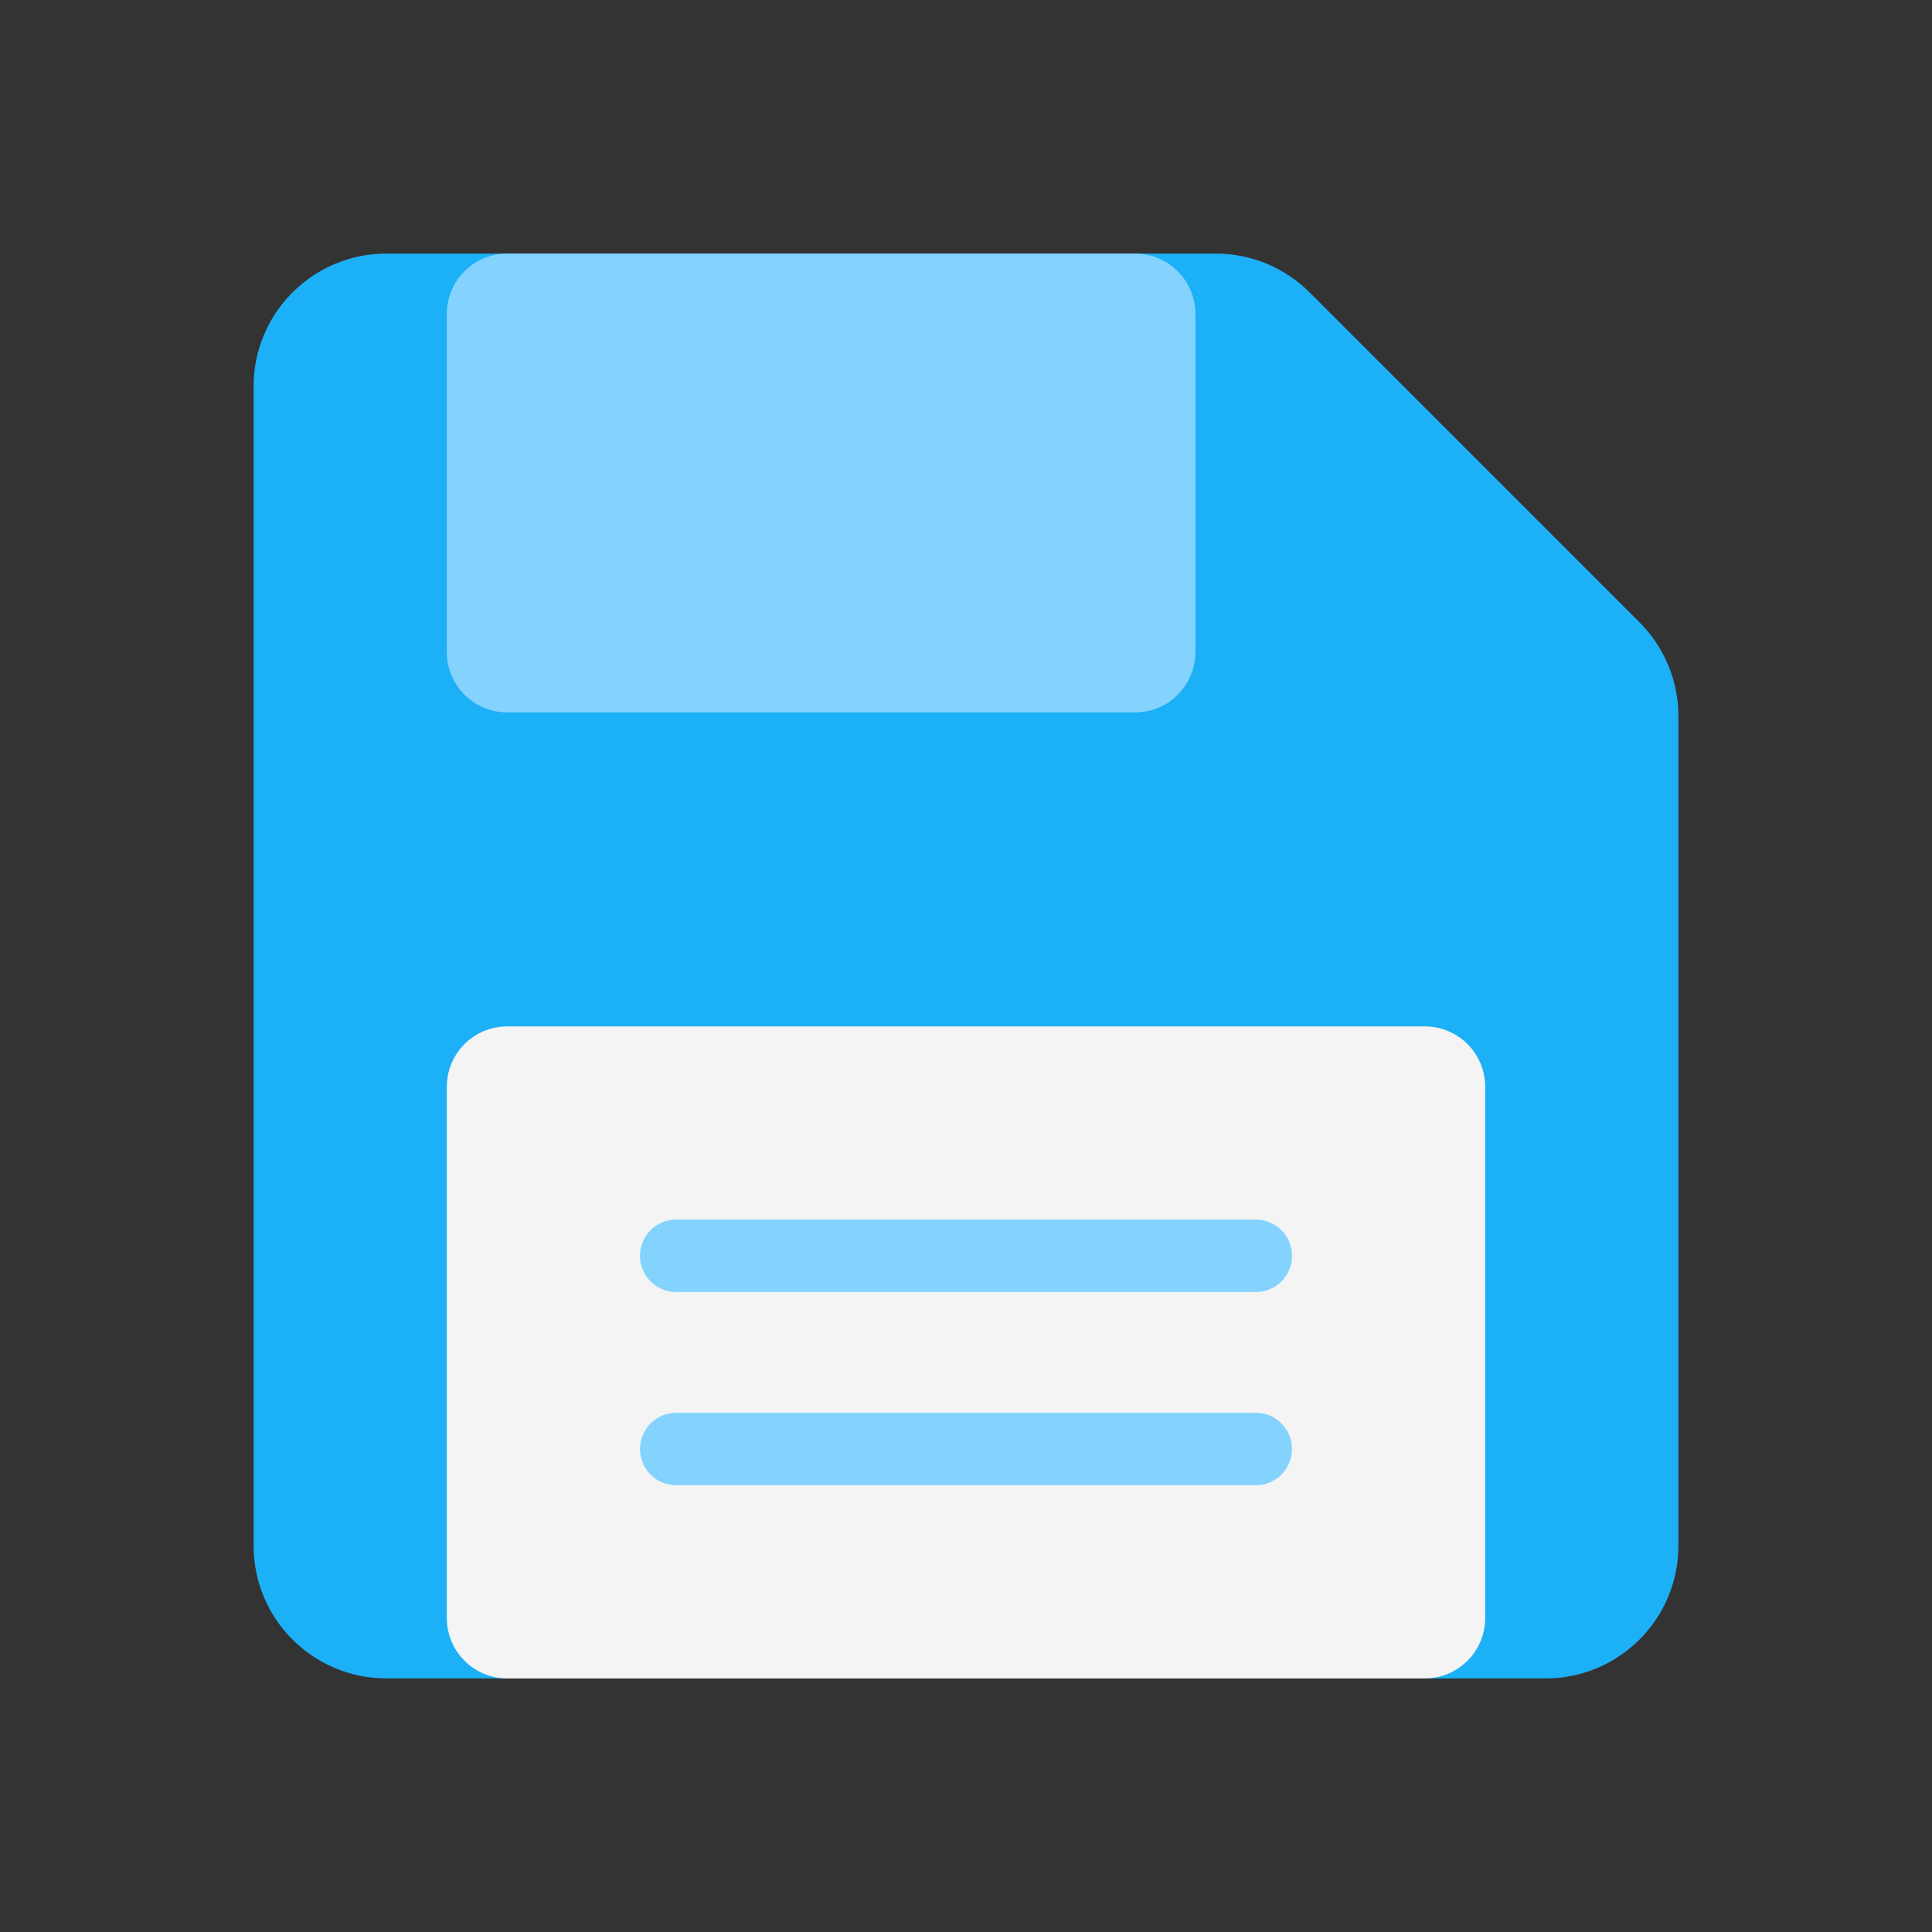 <svg viewBox="0 0 80 80" fill="none">
  <rect x="0" y="0" width="80" height="80" fill="#333333" stroke="none"/>
  <path fill-rule="evenodd" clip-rule="evenodd" d="M53.172 13.172C52.421 12.421 51.404 12 50.343 12H16C13.791 12 12 13.791 12 16V64C12 66.209 13.791 68 16 68H64C66.209 68 68 66.209 68 64V29.657C68 28.596 67.579 27.579 66.828 26.828L53.172 13.172Z" fill="#1CB0F6" class="fill-blue" />
  <path d="M66.828 26.828L67.889 25.768L66.828 26.828ZM53.172 13.172L52.111 14.232L53.172 13.172ZM16 13.5H50.343V10.5H16V13.5ZM13.5 64V16H10.5V64H13.5ZM64 66.5H16V69.5H64V66.5ZM66.5 29.657V64H69.5V29.657H66.5ZM52.111 14.232L65.768 27.889L67.889 25.768L54.232 12.111L52.111 14.232ZM69.5 29.657C69.5 28.198 68.921 26.799 67.889 25.768L65.768 27.889C66.237 28.358 66.5 28.994 66.5 29.657H69.5ZM64 69.5C67.038 69.5 69.5 67.038 69.5 64H66.5C66.5 65.381 65.381 66.5 64 66.5V69.5ZM10.5 64C10.5 67.038 12.962 69.5 16 69.5V66.5C14.619 66.5 13.5 65.381 13.5 64H10.5ZM50.343 13.5C51.006 13.5 51.642 13.763 52.111 14.232L54.232 12.111C53.201 11.079 51.802 10.5 50.343 10.5V13.5ZM16 10.5C12.962 10.5 10.5 12.962 10.5 16H13.5C13.5 14.619 14.619 13.5 16 13.5V10.5Z" fill="#1CB0F6" class="fill-blue" />
  <path d="M59 44H21C20.448 44 20 44.448 20 45V67C20 67.552 20.448 68 21 68H59C59.552 68 60 67.552 60 67V45C60 44.448 59.552 44 59 44Z" fill="#F4F4F4" stroke="#F4F4F4" stroke-width="3" stroke-linecap="round" stroke-linejoin="round" class="fill-white stroke-white" />
  <path d="M28 52H52" stroke="#84D3FF" stroke-width="3" stroke-linecap="round" stroke-linejoin="round" class="stroke-blue" />
  <path d="M28 60H52" stroke="#84D3FF" stroke-width="3" stroke-linecap="round" stroke-linejoin="round" class="stroke-blue" />
  <path d="M48 27V13C48 12.448 47.552 12 47 12H21C20.448 12 20 12.448 20 13V27C20 27.552 20.448 28 21 28H47C47.552 28 48 27.552 48 27Z" fill="#84D3FF" stroke="#84D3FF" stroke-width="3" stroke-linecap="round" stroke-linejoin="round" class="fill-blue stroke-blue" />
</svg>